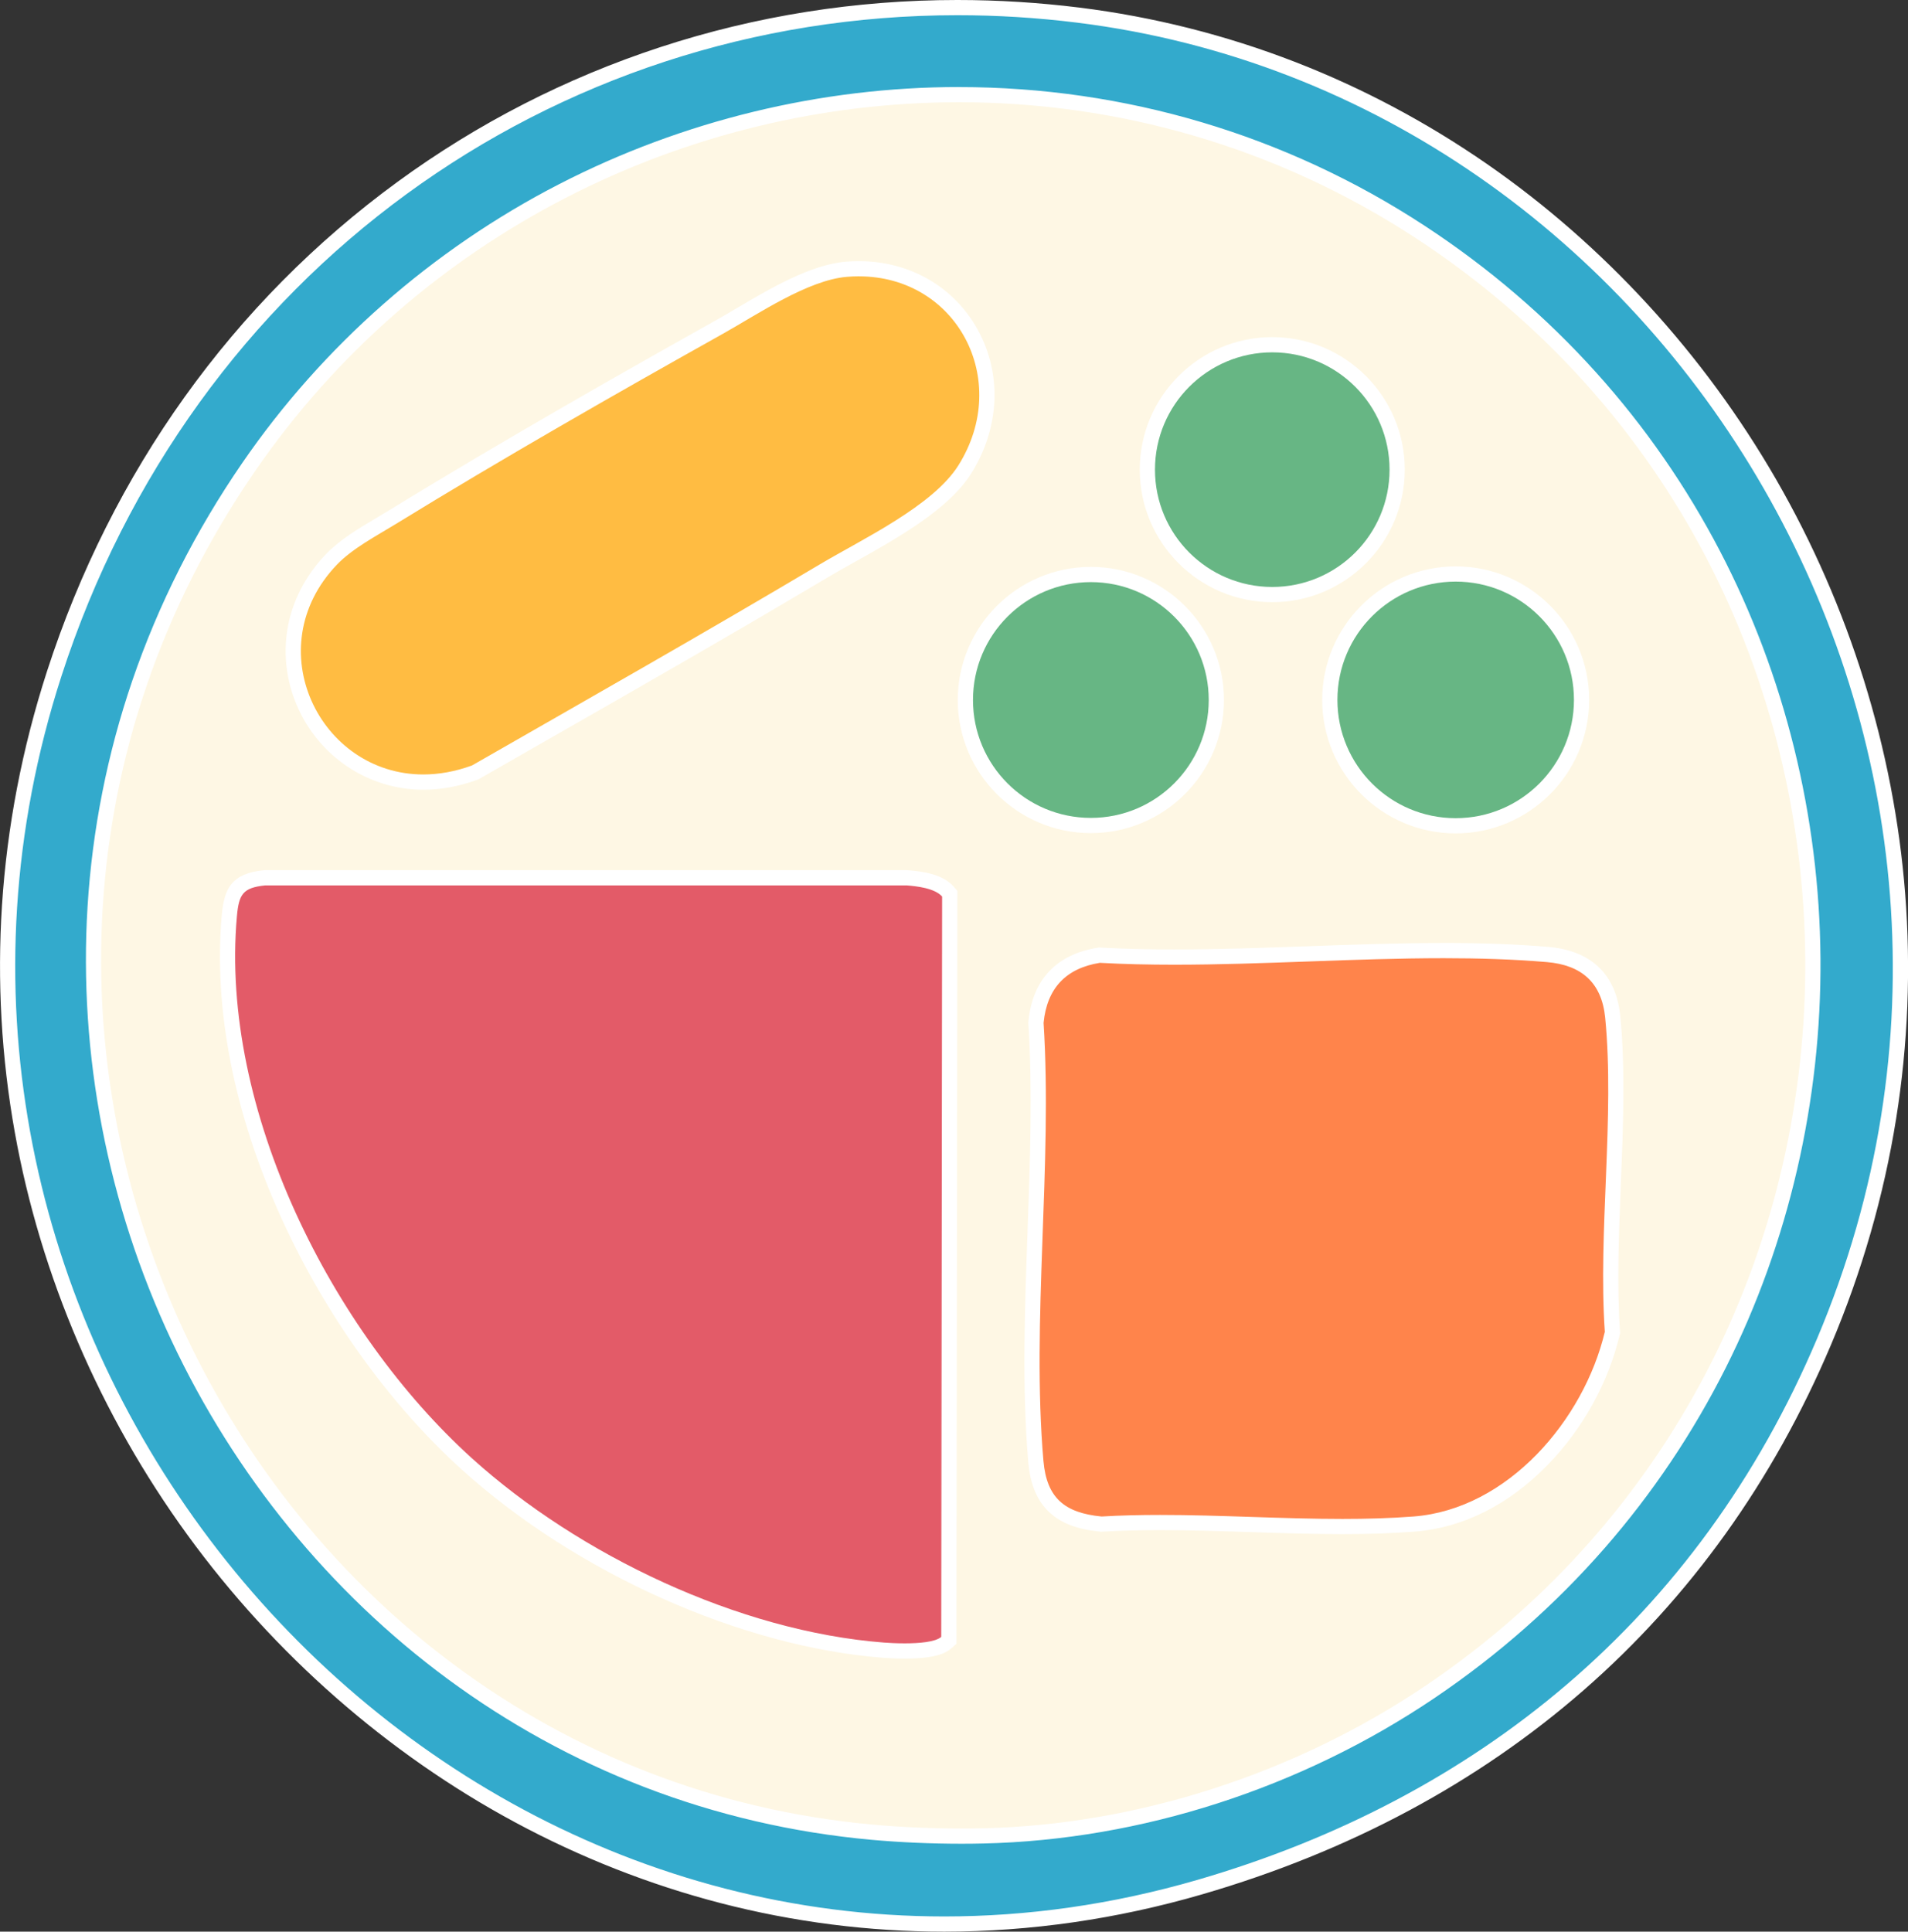 <?xml version="1.0" encoding="UTF-8"?>
<svg id="Layer_2" data-name="Layer 2" xmlns="http://www.w3.org/2000/svg" viewBox="0 0 679.99 688.29">
  <rect x="0" y="0" width="679.99" height="688.29" fill="#333333" stroke="none"/>
  <defs>
    <style>
      .cls-1 {
        fill: #fef7e4;
      }

      .cls-2 {
        fill: #ff844b;
      }

      .cls-3 {
        fill: #67b684;
      }

      .cls-4 {
        fill: #ffbc42;
      }

      .cls-5 {
        fill: #e35b68;
      }

      .cls-6 {
        fill: #fff;
      }

      .cls-7 {
        fill: #3ac;
      }
    </style>
  </defs>
  <g id="Layer_1-2" data-name="Layer 1">
    <g>
      <g>
        <path class="cls-7" d="M336.51,685.58c-52.25,0-104.68-13.35-151.63-38.61-45.1-24.26-85.17-59.4-115.89-101.62-30.86-42.41-51.97-91.62-61.05-142.31-9.77-54.56-5.96-109.36,11.35-162.87,22.88-70.76,65.75-130.64,123.98-173.18C200.82,24.94,269.27,2.71,341.2,2.71c14.29,0,28.79.9,43.11,2.68,51.98,6.46,100.45,25.06,144.07,55.27,41.29,28.6,76.64,67.16,102.22,111.5,54.6,94.63,61.69,206.12,19.46,305.91-40.94,96.72-117.84,163.92-222.41,194.33-30.06,8.74-60.72,13.18-91.14,13.18ZM341.79,39.13c-99.61,0-192.6,48.75-248.75,130.41-32.25,46.91-50.33,98.73-53.73,154.04-3.15,51.2,6.92,103.25,29.12,150.53,22,46.86,55.17,87.51,95.93,117.58,42.9,31.65,93.7,50.92,146.91,55.76,9.95.9,20.81,1.38,31.42,1.38,2.55,0,5.1-.03,7.57-.08,54.54-1.23,110.13-19.17,156.52-50.51,43.61-29.47,77.58-67.99,100.97-114.5,21.89-43.53,33.27-92.71,32.9-142.21-.37-49.45-12.45-98.39-34.95-141.52-24.04-46.09-58.54-84.06-102.54-112.85-48.02-31.42-103.83-48.03-161.38-48.03Z"/>
        <path class="cls-6" d="M341.2,5.42c14.14,0,28.4.87,42.78,2.66,211.86,26.35,352.24,259.47,263.59,468.94-42.33,100-121.51,163.94-220.67,192.79-30.59,8.9-60.92,13.07-90.38,13.07-214.84,0-386.01-221.19-314.65-441.87C68.46,96.91,196.81,5.43,341.2,5.42M342.69,651.54c2.55,0,5.1-.03,7.63-.08,54.47-1.22,111-19.24,157.97-50.98,181.59-122.71,179.81-395.56-3.65-515.59-50.26-32.88-106.84-48.47-162.87-48.47-97.17,0-192.72,46.86-250.98,131.58-134.97,196.29-4.97,461.7,220.21,482.14,9.77.89,20.76,1.39,31.67,1.39M341.23,0h-.03c-36.23,0-71.87,5.66-105.94,16.82-33.57,10.99-65.06,27.14-93.59,47.98-58.69,42.88-101.9,103.23-124.96,174.53-8.81,27.25-14.2,55.3-16.01,83.36-1.74,26.96-.2,54.15,4.58,80.82,9.15,51.09,30.43,100.69,61.53,143.43,30.96,42.55,71.35,77.96,116.8,102.42,23.31,12.54,47.92,22.21,73.14,28.75,26.07,6.76,52.91,10.18,79.77,10.18,30.68,0,61.59-4.47,91.9-13.28,105.37-30.65,182.88-98.38,224.15-195.88,11.01-26.02,18.82-53.13,23.2-80.58,4.22-26.42,5.29-53.37,3.21-80.11-4.01-51.37-19.92-102.42-46.01-147.64-25.78-44.69-61.41-83.54-103.03-112.37-21.38-14.81-44.35-27.03-68.29-36.32-24.73-9.6-50.63-16.13-76.98-19.41-14.43-1.79-29.04-2.7-43.42-2.7h0ZM342.69,646.12c-10.53,0-21.31-.47-31.18-1.37-26.95-2.45-53.23-8.56-78.12-18.17-23.91-9.23-46.6-21.7-67.43-37.07-40.39-29.8-73.27-70.1-95.08-116.55-22.01-46.87-31.99-98.47-28.87-149.22,1.63-26.46,6.8-52.6,15.38-77.69,8.97-26.24,21.72-51.47,37.89-74.99,27.67-40.24,65.33-73.38,108.91-95.82,42.46-21.86,90.04-33.42,137.6-33.42,57.03,0,112.32,16.45,159.9,47.58,21.99,14.39,41.9,31.43,59.18,50.64,16.62,18.48,30.9,39.07,42.44,61.2,22.3,42.75,34.28,91.26,34.64,140.28.37,49.08-10.91,97.82-32.61,140.97-11.23,22.33-25.22,43.16-41.58,61.9-17.01,19.49-36.69,36.84-58.49,51.57-45.96,31.06-101.03,48.83-155.06,50.05-2.45.06-4.98.08-7.51.08h0Z"/>
      </g>
      <g>
        <path class="cls-1" d="M342.69,654.25c-10.77,0-21.81-.48-31.91-1.4-54.2-4.92-105.95-24.56-149.64-56.79-41.48-30.6-75.23-71.97-97.61-119.64-22.59-48.1-32.83-101.07-29.62-153.17,3.46-56.3,21.86-109.05,54.68-156.78C145.74,83.34,240.39,33.72,341.79,33.72c58.61,0,115.44,16.91,164.35,48.91,44.79,29.3,79.9,67.95,104.38,114.88,22.89,43.89,35.19,93.68,35.56,143.98.38,50.36-11.2,100.39-33.48,144.69-23.81,47.35-58.39,86.56-102.78,116.56-47.24,31.92-103.86,50.19-159.43,51.44-2.51.06-5.1.08-7.69.08ZM94.71,318.19c-6.4.64-6.96,1.81-7.57,8.56-2.88,32.12,4.26,68.12,20.63,104.12,15.17,33.36,37.29,64.17,62.26,86.75,39.51,35.72,96.51,61.22,145.21,64.96,1.07.08,3.92.27,7.17.27,6.18,0,9.06-.67,10.33-1.15l.3-261.05c-1.35-.96-4.2-2-10.16-2.47H94.71ZM413.45,537.1c10.78,0,21.88.36,32.61.71,10.67.35,21.71.71,32.38.71h0c9.39,0,17.59-.28,25.07-.85,24.9-1.91,56.32-24.75,65.67-63.34-1.12-16.93-.38-35.18.34-52.84.8-19.75,1.63-40.17-.17-58.57-1.07-10.9-6.87-16.42-18.26-17.39-10.88-.93-22.88-1.38-36.67-1.38-15.75,0-32.1.59-47.91,1.16-15.83.57-32.21,1.16-48.01,1.16-9.66,0-18.3-.21-26.42-.66-10.63,1.8-16.35,7.93-17.48,18.72,1.52,24.06.59,49.71-.31,74.52-.99,27.22-2,55.36.24,81.26.99,11.41,5.89,16.12,18.07,17.35,6.35-.37,13.16-.55,20.81-.55ZM518.8,209.95c-21.75,0-39.44,17.69-39.44,39.44s17.69,39.44,39.44,39.44,39.44-17.69,39.44-39.44-17.69-39.44-39.44-39.44ZM388.77,210.13c-21.67,0-39.3,17.63-39.3,39.3s17.63,39.3,39.3,39.3,39.3-17.63,39.3-39.3-17.63-39.3-39.3-39.3ZM306.11,101.18c-1.33,0-2.7.06-4.06.17-10.68.9-24.4,9-35.42,15.51-2.69,1.59-5.22,3.08-7.6,4.41-30.06,16.82-74.84,42.14-116.42,67.69-1.36.84-2.8,1.69-4.27,2.56-5.69,3.37-12.13,7.19-16.33,11.58-12.11,12.67-15.38,29.51-8.74,45.05,6.52,15.26,21.27,25.12,37.56,25.12h0c5.31,0,10.77-1,16.23-2.97,7.88-4.51,15.76-9.02,23.64-13.53,32.94-18.84,67.01-38.32,100.15-58.03,2.94-1.75,6.24-3.59,9.74-5.55,14.14-7.9,31.75-17.73,38.69-28.85,8.57-13.72,9.32-29.8,2-43.02-6.99-12.61-20.14-20.13-35.19-20.13ZM453.42,128.26c-21.55,0-39.09,17.53-39.09,39.09s17.53,39.09,39.09,39.09,39.09-17.53,39.09-39.09-17.53-39.09-39.09-39.09Z"/>
        <path class="cls-6" d="M341.79,36.43c56.04,0,112.59,15.58,162.87,48.47,183.45,120.03,185.23,392.88,3.65,515.59-46.97,31.74-103.5,49.75-157.97,50.98-2.53.06-5.08.08-7.63.08-10.91,0-21.89-.5-31.67-1.39C85.84,629.71-44.16,364.3,90.81,168.01,149.06,83.29,244.63,36.43,341.79,36.43M150.85,275.97c5.51,0,11.34-1,17.38-3.21,41.42-23.74,83-47.3,124.02-71.7,15-8.92,40.28-20.77,49.35-35.29,19.01-30.43-.65-67.29-35.49-67.29-1.41,0-2.83.06-4.29.18-13.92,1.18-31.7,13.31-44.11,20.25-38.51,21.55-78.97,44.68-116.52,67.75-6.87,4.22-15.59,8.77-21.13,14.57-28.29,29.61-6.12,74.75,30.79,74.75M453.42,209.14c23.08,0,41.8-18.71,41.8-41.8s-18.71-41.8-41.8-41.8-41.8,18.71-41.8,41.8,18.71,41.8,41.8,41.8M518.79,291.54c23.28,0,42.15-18.87,42.15-42.15s-18.87-42.15-42.15-42.15-42.15,18.87-42.15,42.15,18.87,42.15,42.15,42.15M388.77,291.44c23.2,0,42.01-18.81,42.01-42.01s-18.81-42.01-42.01-42.01-42.01,18.81-42.01,42.01,18.81,42.01,42.01,42.01M322.42,585.56c5.15,0,10.95-.46,13.04-2.31l.31-263.79c-2.6-2.97-8.96-3.7-12.76-3.99H94.58c-8.06.8-9.43,3.22-10.13,11.03-6.17,68.9,33.88,148,83.78,193.12,38.03,34.39,95.17,61.69,146.82,65.65,1.69.13,4.43.28,7.38.28M418.52,343.75c-8.98,0-17.85-.19-26.56-.67-12.17,1.96-18.85,9.16-20.05,21.39,3.22,50.39-4.36,106.31-.05,156.06,1.15,13.31,7.61,18.57,20.72,19.84,6.86-.41,13.83-.56,20.87-.56,21.47,0,43.55,1.42,64.99,1.42,8.56,0,17.01-.23,25.29-.86,33.72-2.59,60.75-34.51,68.2-65.81-2.44-35.8,3.58-76.7.13-111.91-1.23-12.53-8.44-18.78-20.73-19.83-12-1.02-24.35-1.39-36.9-1.39-31.58,0-64.39,2.32-95.92,2.32M341.81,31.01v5.42-5.42h-.02c-49.28,0-98.58,11.98-142.56,34.63-45.17,23.26-84.2,57.6-112.88,99.31-16.73,24.33-29.92,50.45-39.21,77.62-8.89,26.01-14.25,53.1-15.94,80.53-3.23,52.55,7.1,105.97,29.88,154.49,22.57,48.08,56.62,89.8,98.46,120.67,21.61,15.94,45.15,28.88,69.96,38.46,25.83,9.97,53.1,16.31,81.05,18.85,10.19.92,21.31,1.41,32.16,1.41,2.61,0,5.22-.03,7.75-.09,56.09-1.26,113.22-19.69,160.89-51.9,22.57-15.25,42.96-33.23,60.58-53.42,16.96-19.43,31.46-41.02,43.1-64.16,22.47-44.68,34.14-95.14,33.77-145.92-.38-50.73-12.78-100.95-35.87-145.22-11.96-22.94-26.76-44.28-43.99-63.43-17.9-19.91-38.53-37.56-61.31-52.46-49.35-32.29-106.68-49.35-165.81-49.35h0ZM150.85,270.55c-15.21,0-28.97-9.21-35.07-23.47-6.2-14.5-3.13-30.24,8.2-42.11,3.94-4.12,10.21-7.84,15.75-11.12,1.5-.89,2.92-1.73,4.3-2.58,41.53-25.52,86.28-50.82,116.33-67.63,2.4-1.34,4.95-2.85,7.65-4.44,10.78-6.37,24.21-14.29,34.27-15.14,1.28-.11,2.57-.16,3.83-.16,14.05,0,26.32,7,32.82,18.74,6.84,12.34,6.12,27.39-1.92,40.27-6.58,10.52-23.84,20.17-37.72,27.92-3.52,1.96-6.84,3.82-9.81,5.58-33.13,19.71-67.2,39.19-100.15,58.03-7.8,4.46-15.6,8.92-23.39,13.39-5.09,1.81-10.17,2.73-15.1,2.73h0ZM453.42,203.72c-20.06,0-36.38-16.32-36.38-36.38s16.32-36.38,36.38-36.38,36.38,16.32,36.38,36.38-16.32,36.38-36.38,36.38h0ZM518.79,286.12c-20.25,0-36.73-16.48-36.73-36.73s16.48-36.73,36.73-36.73,36.73,16.48,36.73,36.73-16.48,36.73-36.73,36.73h0ZM388.77,286.02c-20.18,0-36.59-16.41-36.59-36.59s16.41-36.59,36.59-36.59,36.59,16.41,36.59,36.59-16.41,36.59-36.59,36.59h0ZM94.85,320.9h227.93c4.09.32,6.34.9,7.55,1.37l-.3,257.34c-1.45.27-3.84.53-7.62.53-3.16,0-5.92-.19-6.96-.27-48.15-3.7-104.51-28.92-143.6-64.27-24.71-22.34-46.59-52.84-61.61-85.86-16.18-35.57-23.23-71.1-20.4-102.75.32-3.6.74-4.76,1.03-5.1.06-.06.63-.63,3.98-.99h0ZM418.52,349.17c15.85,0,32.25-.59,48.11-1.16,15.78-.57,32.11-1.16,47.81-1.16,13.71,0,25.63.45,36.44,1.37,10.13.86,14.85,5.34,15.79,14.96,1.78,18.22.96,38.54.16,58.2-.71,17.58-1.45,35.76-.36,52.71-3.64,14.62-11.87,29.29-22.67,40.36-8.36,8.58-22.18,19.11-40.49,20.52-7.42.57-15.55.85-24.87.85-10.63,0-21.64-.36-32.29-.71-10.75-.35-21.87-.71-32.7-.71-7.62,0-14.42.18-20.76.54-10.79-1.13-14.56-4.78-15.43-14.87-2.23-25.73-1.21-53.79-.23-80.93.9-24.79,1.83-50.43.32-74.56,1.04-9.43,5.67-14.41,14.92-16.06,8.07.43,16.66.65,26.25.65h0Z"/>
      </g>
      <g>
        <path class="cls-5" d="M322.42,588.27c-3.31,0-6.17-.18-7.59-.29-49.83-3.83-108.09-29.87-148.43-66.35-25.51-23.07-48.09-54.51-63.56-88.53-16.76-36.85-24.06-73.79-21.1-106.84.77-8.54,2.76-12.52,12.57-13.48h.13s228.66-.02,228.66-.02h.1c5.14.4,11.45,1.31,14.6,4.91l.67.77-.31,266.03-.91.81c-1.45,1.28-4.57,2.99-14.83,2.99Z"/>
        <path class="cls-6" d="M323,315.48c3.8.29,10.16,1.01,12.76,3.99l-.31,263.79c-2.09,1.85-7.89,2.31-13.04,2.31-2.95,0-5.68-.15-7.38-.28-51.65-3.96-108.79-31.26-146.82-65.65-49.89-45.12-89.94-124.22-83.78-193.12.7-7.81,2.08-10.23,10.13-11.03h228.42M323.21,310.06h-.21s-228.42,0-228.42,0h-.27l-.26.03c-11.51,1.13-14.15,6.48-15,15.94-3,33.52,4.37,70.93,21.33,108.21,15.62,34.35,38.43,66.1,64.21,89.42,40.76,36.86,99.65,63.17,150.04,67.04,1.45.11,4.39.3,7.79.3,11.06,0,14.7-1.96,16.63-3.67l1.83-1.62v-2.44s.31-263.79.31-263.79v-2.04s-1.34-1.54-1.34-1.54c-3.79-4.34-10.77-5.39-16.43-5.82l-.21-.02h0Z"/>
      </g>
      <g>
        <path class="cls-2" d="M478.44,543.94c-10.76,0-21.84-.36-32.56-.71-10.69-.35-21.74-.71-32.43-.71-7.63,0-14.41.18-20.71.55h-.21s-.21,0-.21,0c-15-1.45-21.93-8.12-23.16-22.3-2.27-26.23-1.25-54.54-.25-81.92.9-24.75,1.82-50.34.3-74.2v-.22s0-.22,0-.22c1.32-13.43,9.03-21.66,22.31-23.8l.29-.05.29.02c8.09.45,16.73.67,26.41.67,15.71,0,32.03-.59,47.82-1.16,15.86-.57,32.25-1.16,48.1-1.16,13.94,0,26.09.46,37.13,1.4,13.86,1.18,21.88,8.88,23.19,22.27,1.84,18.78,1,39.39.19,59.32-.72,17.66-1.46,35.92-.32,52.67l.03.41-.1.4c-7.34,30.84-34.59,65.12-70.63,67.89-7.62.58-15.96.87-25.49.87Z"/>
        <path class="cls-6" d="M514.44,341.43c12.55,0,24.9.37,36.9,1.39,12.28,1.05,19.5,7.3,20.73,19.83,3.44,35.21-2.57,76.11-.13,111.91-7.45,31.3-34.48,63.22-68.2,65.81-8.27.63-16.73.86-25.29.86-21.44,0-43.52-1.42-64.99-1.42-7.04,0-14.01.15-20.87.56-13.1-1.27-19.57-6.53-20.72-19.84-4.31-49.75,3.27-105.67.05-156.06,1.2-12.23,7.87-19.43,20.05-21.39,8.71.48,17.58.67,26.56.67,31.53,0,64.34-2.32,95.92-2.32M514.44,336.01c-15.9,0-32.32.59-48.2,1.16-15.76.57-32.06,1.15-47.72,1.15-9.63,0-18.22-.22-26.26-.66l-.58-.03-.58.09c-14.63,2.36-23.13,11.42-24.58,26.21l-.04.44.03.44c1.52,23.72.59,49.25-.3,73.93-.99,27.46-2.02,55.86.26,82.25.69,8,3.18,13.87,7.6,17.95,4.19,3.87,9.91,6.03,17.99,6.81l.42.04.42-.02c6.25-.37,12.97-.55,20.55-.55,10.65,0,21.68.36,32.34.71,10.74.35,21.85.71,32.65.71,9.6,0,18.01-.29,25.7-.88,17.16-1.32,33.56-9.53,47.42-23.76,12.49-12.82,21.6-29.23,25.64-46.2l.19-.8-.06-.82c-1.13-16.6-.39-34.79.32-52.38.81-20.02,1.65-40.73-.2-59.69-1.45-14.85-10.33-23.4-25.66-24.7-11.12-.95-23.34-1.41-37.36-1.41h0Z"/>
      </g>
      <g>
        <path class="cls-4" d="M150.85,278.68c-18.47,0-35.17-11.15-42.55-28.4-7.52-17.59-3.86-36.63,9.8-50.92,4.71-4.93,11.5-8.95,17.48-12.5,1.44-.85,2.85-1.69,4.19-2.51,41.67-25.6,86.51-50.96,116.61-67.8,2.32-1.3,4.83-2.78,7.49-4.35,11.5-6.79,25.81-15.23,37.72-16.24,1.51-.13,3.03-.19,4.51-.19,17.05,0,31.98,8.57,39.93,22.92,8.29,14.96,7.49,33.1-2.14,48.52-7.68,12.3-25.96,22.5-40.65,30.71-3.47,1.94-6.74,3.77-9.61,5.47-33.17,19.73-67.26,39.23-100.22,58.08-7.95,4.55-15.9,9.09-23.84,13.64l-.2.11-.22.08c-6.13,2.24-12.29,3.38-18.31,3.38Z"/>
        <path class="cls-6" d="M306.11,98.47c34.85,0,54.51,36.87,35.49,67.29-9.07,14.52-34.35,26.37-49.35,35.29-41.02,24.4-82.61,47.96-124.02,71.7-6.04,2.21-11.88,3.21-17.38,3.21-36.91,0-59.08-45.14-30.79-74.75,5.55-5.8,14.26-10.35,21.13-14.57,37.55-23.07,78.01-46.2,116.52-67.75,12.41-6.95,30.18-19.08,44.11-20.25,1.45-.12,2.88-.18,4.29-.18M306.11,93.05v5.42-5.42c-1.57,0-3.16.07-4.75.2-12.53,1.06-27.13,9.68-38.87,16.61-2.65,1.56-5.14,3.04-7.43,4.32-30.13,16.86-75.01,42.24-116.71,67.86-1.31.81-2.69,1.63-4.16,2.49-6.14,3.64-13.09,7.76-18.06,12.96-7.35,7.69-12.09,16.95-13.7,26.76-1.49,9.09-.33,18.46,3.37,27.1,7.81,18.25,25.48,30.05,45.04,30.05,6.34,0,12.81-1.19,19.24-3.54l.43-.16.4-.23c7.93-4.54,15.86-9.08,23.8-13.62,32.99-18.86,67.1-38.37,100.3-58.13,2.84-1.69,6.1-3.51,9.55-5.44,14.96-8.35,33.57-18.75,41.62-31.64,10.16-16.27,10.99-35.43,2.21-51.27-8.44-15.23-24.25-24.32-42.3-24.32h0Z"/>
      </g>
      <g>
        <path class="cls-3" d="M518.8,294.25c-24.74,0-44.86-20.12-44.86-44.86s20.12-44.86,44.86-44.86,44.86,20.12,44.86,44.86-20.12,44.86-44.86,44.86Z"/>
        <path class="cls-6" d="M518.79,207.24c23.28,0,42.15,18.87,42.15,42.15s-18.87,42.15-42.15,42.15-42.15-18.87-42.15-42.15,18.87-42.15,42.15-42.15M518.79,201.82c-26.23,0-47.57,21.34-47.57,47.57s21.34,47.57,47.57,47.57,47.57-21.34,47.57-47.57-21.34-47.57-47.57-47.57h0Z"/>
      </g>
      <g>
        <path class="cls-3" d="M388.77,294.15c-24.66,0-44.72-20.06-44.72-44.72s20.06-44.72,44.72-44.72,44.72,20.06,44.72,44.72-20.06,44.72-44.72,44.72Z"/>
        <path class="cls-6" d="M388.77,207.42c23.2,0,42.01,18.81,42.01,42.01s-18.81,42.01-42.01,42.01-42.01-18.81-42.01-42.01,18.81-42.01,42.01-42.01M388.77,202c-26.15,0-47.43,21.28-47.43,47.43s21.28,47.43,47.43,47.43,47.43-21.28,47.43-47.43-21.28-47.43-47.43-47.43h0Z"/>
      </g>
      <g>
        <path class="cls-3" d="M453.42,211.85c-24.54,0-44.51-19.97-44.51-44.51s19.96-44.51,44.51-44.51,44.51,19.97,44.51,44.51-19.96,44.51-44.51,44.51Z"/>
        <path class="cls-6" d="M453.42,125.55c23.08,0,41.8,18.71,41.8,41.8s-18.71,41.8-41.8,41.8-41.8-18.71-41.8-41.8,18.71-41.8,41.8-41.8M453.42,120.13c-26.03,0-47.22,21.18-47.22,47.22s21.18,47.22,47.22,47.22,47.22-21.18,47.22-47.22-21.18-47.22-47.22-47.22h0Z"/>
      </g>
    </g>
  </g>
</svg>
